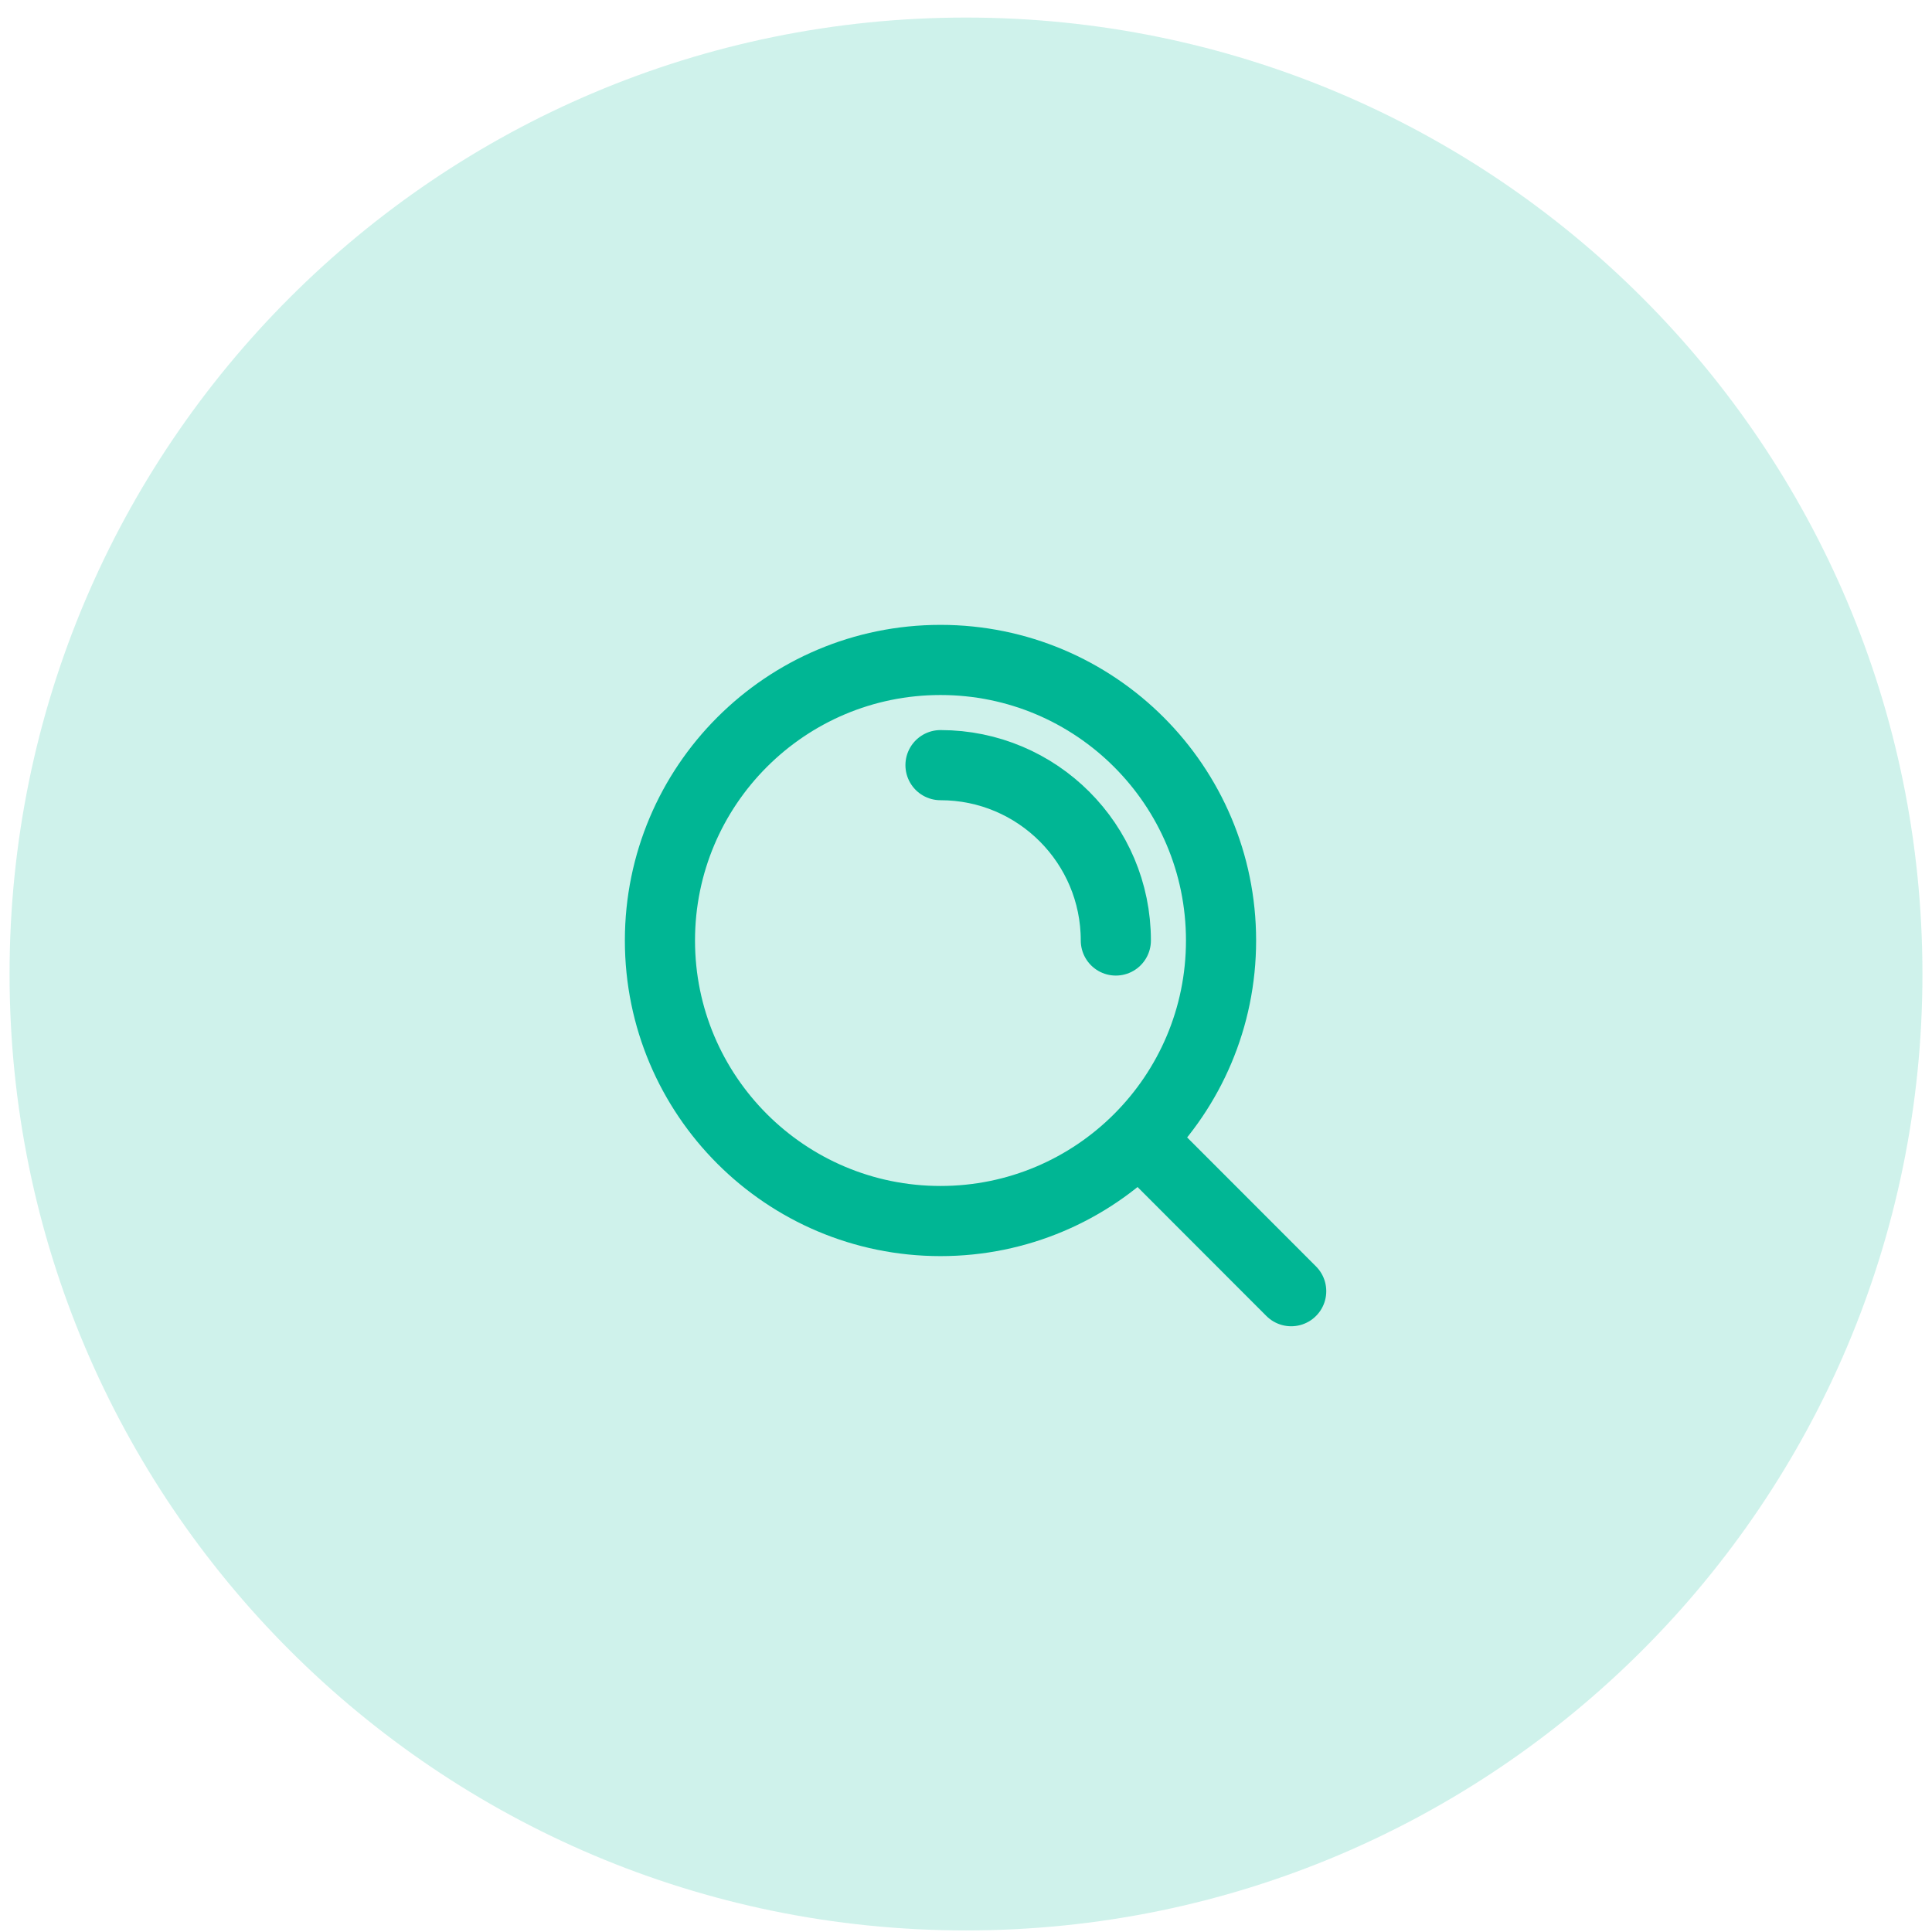 <svg width="101" height="101" viewBox="0 0 101 101" fill="none" xmlns="http://www.w3.org/2000/svg">
<path opacity="0.19" d="M50.5 100.918C78.114 100.918 100.5 78.532 100.5 50.918C100.5 23.304 78.114 0.918 50.5 0.918C22.886 0.918 0.5 23.304 0.5 50.918C0.5 78.532 22.886 100.918 50.5 100.918Z" fill="#00BB98"/>
<path d="M49.167 40C54.229 40 58.333 44.104 58.333 49.167M59.541 59.534L67.5 67.5M63.833 49.167C63.833 57.267 57.267 63.833 49.167 63.833C41.066 63.833 34.5 57.267 34.5 49.167C34.5 41.066 41.066 34.5 49.167 34.5C57.267 34.5 63.833 41.066 63.833 49.167Z" stroke="#00B694" stroke-width="3.667" stroke-linecap="round" stroke-linejoin="round"/>
</svg>

